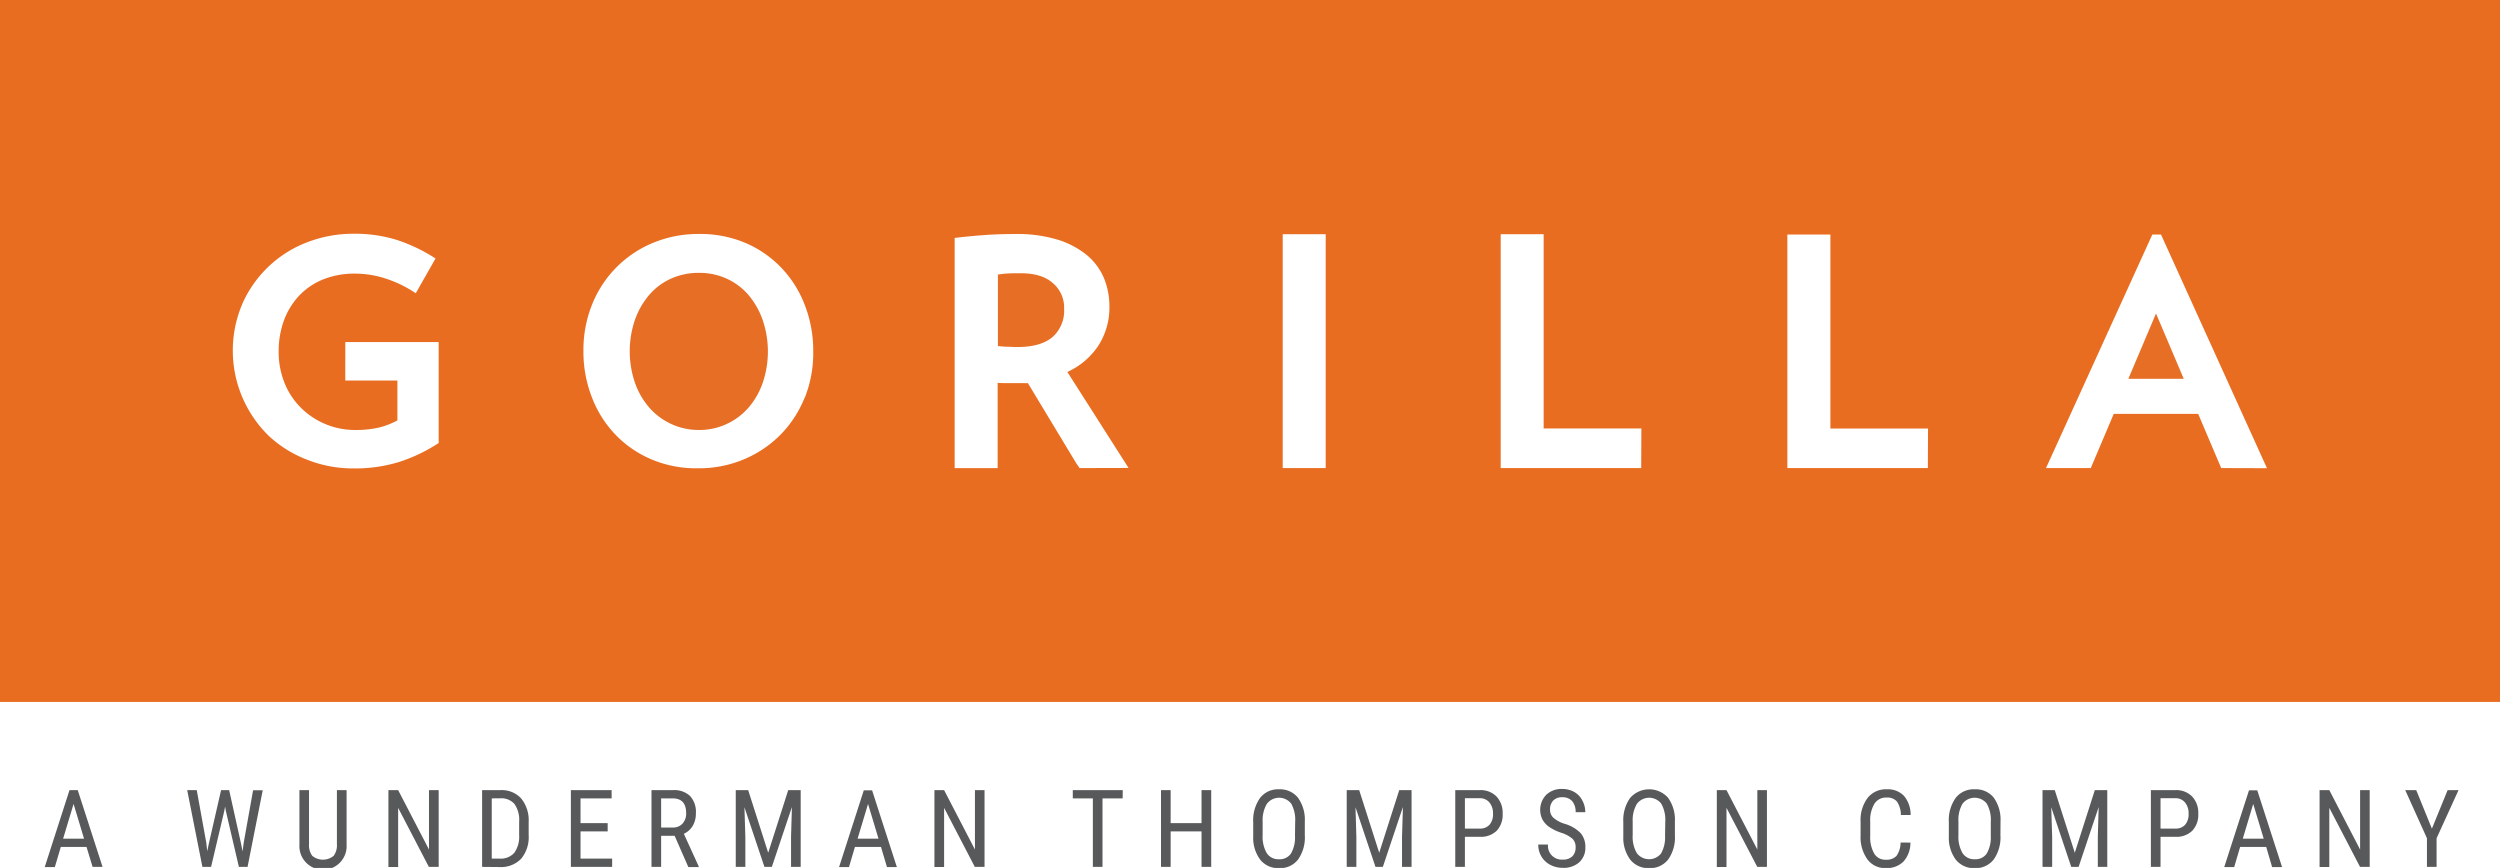 <svg id="Art" xmlns="http://www.w3.org/2000/svg" viewBox="0 0 575.6 199.83"><defs><style>.cls-1{fill:#58595b;}.cls-2{fill:#e76e25;}.cls-3{fill:#e86d20;}</style></defs><title>GG_WT_Vert_RGB</title><path class="cls-1" d="M19.92,195H14l-1.37,4.63H10.3L16,181.92h1.9l5.71,17.67H21.32Zm-5.39-1.9h4.82l-2.41-8Z"/><path class="cls-1" d="M47.49,194l.23,2,.36-1.75,2.82-12.33h1.86l2.74,12.33.35,1.79.26-2,2.16-12.09h2.22L57,199.59H55L52,186.71l-.18-1-.18,1L48.6,199.59h-2l-3.5-17.67H45.3Z"/><path class="cls-1" d="M79.8,181.92v12.56a5.44,5.44,0,1,1-10.86,0V181.92h2.21v12.46a4.05,4.05,0,0,0,.75,2.67,3.86,3.86,0,0,0,4.91,0,4,4,0,0,0,.76-2.67V181.92Z"/><path class="cls-1" d="M101,199.59H98.74L91.67,186v13.62H89.43V181.92h2.24l7.1,13.68V181.92H101Z"/><path class="cls-1" d="M111,199.59V181.92h4.21a6.07,6.07,0,0,1,4.8,1.93,8,8,0,0,1,1.71,5.45v3a7.77,7.77,0,0,1-1.73,5.42,6.48,6.48,0,0,1-5,1.91Zm2.22-15.77v13.86H115a4.14,4.14,0,0,0,3.42-1.34,6.36,6.36,0,0,0,1.11-4v-3.13a6.38,6.38,0,0,0-1.08-4.1,4,4,0,0,0-3.24-1.31Z"/><path class="cls-1" d="M139.91,191.42h-6.25v6.26h7.28v1.91h-9.5V181.92h9.38v1.9h-7.16v5.7h6.25Z"/><path class="cls-1" d="M155.33,192.44h-3.11v7.15H150V181.92h4.95a5.29,5.29,0,0,1,3.93,1.35,5.41,5.41,0,0,1,1.34,4,5.5,5.5,0,0,1-.72,2.86,4.58,4.58,0,0,1-2.05,1.84l3.42,7.51v.15h-2.39Zm-3.11-1.91h2.7a2.86,2.86,0,0,0,2.22-.9,3.38,3.38,0,0,0,.84-2.4q0-3.4-3.09-3.41h-2.67Z"/><path class="cls-1" d="M172.26,181.92l4.61,14.42,4.61-14.42h2.87v17.67h-2.22v-6.88l.2-6.9-4.62,13.78H176l-4.6-13.73.21,6.85v6.88H169.4V181.92Z"/><path class="cls-1" d="M202.84,195h-6l-1.37,4.63h-2.28l5.69-17.67h1.91l5.7,17.67h-2.28Zm-5.39-1.9h4.82l-2.41-8Z"/><path class="cls-1" d="M226.68,199.59h-2.24L217.37,186v13.62h-2.23V181.92h2.23l7.1,13.68V181.92h2.21Z"/><path class="cls-1" d="M258.48,183.82h-4.64v15.77h-2.22V183.82H247v-1.9h11.5Z"/><path class="cls-1" d="M278.87,199.59h-2.23v-8.17h-7.11v8.17h-2.22V181.92h2.22v7.6h7.11v-7.6h2.23Z"/><path class="cls-1" d="M300.42,192.31a8.81,8.81,0,0,1-1.54,5.57,5.24,5.24,0,0,1-4.38,2,5.29,5.29,0,0,1-4.31-1.9,8.39,8.39,0,0,1-1.65-5.37v-3.32a8.86,8.86,0,0,1,1.57-5.56,5.21,5.21,0,0,1,4.37-2,5.29,5.29,0,0,1,4.35,1.92,8.63,8.63,0,0,1,1.59,5.49Zm-2.22-3.1a7.59,7.59,0,0,0-.91-4.17,3.53,3.53,0,0,0-5.58,0,7.31,7.31,0,0,0-1,4.08v3.17a7.52,7.52,0,0,0,.94,4.12,3.15,3.15,0,0,0,2.81,1.42,3.11,3.11,0,0,0,2.77-1.31,7.29,7.29,0,0,0,.93-4Z"/><path class="cls-1" d="M312.94,181.92l4.61,14.42,4.61-14.42H325v17.67H322.8v-6.88l.21-6.9-4.62,13.78h-1.7l-4.6-13.73.2,6.85v6.88h-2.22V181.92Z"/><path class="cls-1" d="M337.28,192.67v6.92h-2.22V181.92h5.63a5.11,5.11,0,0,1,3.87,1.47,5.46,5.46,0,0,1,1.41,3.93,5.38,5.38,0,0,1-1.34,3.92,5.16,5.16,0,0,1-3.78,1.43Zm0-1.9h3.41a2.87,2.87,0,0,0,2.27-.89,3.68,3.68,0,0,0,.79-2.54,3.85,3.85,0,0,0-.81-2.56,2.79,2.79,0,0,0-2.24-1h-3.42Z"/><path class="cls-1" d="M362.77,195.12a2.68,2.68,0,0,0-.72-2,7.44,7.44,0,0,0-2.58-1.38,11,11,0,0,1-2.86-1.4,4.93,4.93,0,0,1-1.48-1.67A5,5,0,0,1,356,183a5.06,5.06,0,0,1,3.67-1.35,5.53,5.53,0,0,1,2.77.69,4.68,4.68,0,0,1,1.86,1.93A5.67,5.67,0,0,1,365,187h-2.23a3.75,3.75,0,0,0-.79-2.54,2.86,2.86,0,0,0-2.27-.9,2.8,2.8,0,0,0-2.09.75,2.93,2.93,0,0,0-.74,2.12,2.48,2.48,0,0,0,.8,1.87,7.24,7.24,0,0,0,2.48,1.35,8.48,8.48,0,0,1,3.73,2.13,4.77,4.77,0,0,1,1.12,3.3,4.46,4.46,0,0,1-1.39,3.44,5.38,5.38,0,0,1-3.8,1.29,6.11,6.11,0,0,1-2.85-.67,5.08,5.08,0,0,1-2.05-1.9,5.2,5.2,0,0,1-.75-2.79h2.24a3.17,3.17,0,0,0,3.41,3.46,3,3,0,0,0,2.21-.76A2.8,2.8,0,0,0,362.77,195.12Z"/><path class="cls-1" d="M385.63,192.31a8.81,8.81,0,0,1-1.54,5.57,5.27,5.27,0,0,1-4.38,2,5.33,5.33,0,0,1-4.32-1.9,8.45,8.45,0,0,1-1.64-5.37v-3.32a8.86,8.86,0,0,1,1.56-5.56,5.83,5.83,0,0,1,8.72-.08,8.63,8.63,0,0,1,1.6,5.49Zm-2.22-3.1a7.58,7.58,0,0,0-.92-4.17,3.53,3.53,0,0,0-5.58,0,7.32,7.32,0,0,0-1,4.08v3.17a7.43,7.43,0,0,0,.94,4.12,3.54,3.54,0,0,0,5.58.11,7.38,7.38,0,0,0,.93-4Z"/><path class="cls-1" d="M406.82,199.59h-2.23L397.51,186v13.62h-2.23V181.92h2.23l7.1,13.68V181.92h2.21Z"/><path class="cls-1" d="M439.86,194a6.5,6.5,0,0,1-1.59,4.35,5.4,5.4,0,0,1-4.1,1.51,5,5,0,0,1-4.22-2,8.75,8.75,0,0,1-1.57-5.48v-3.2a8.47,8.47,0,0,1,1.61-5.45,5.31,5.31,0,0,1,4.39-2,5.12,5.12,0,0,1,4,1.52,6.67,6.67,0,0,1,1.52,4.39h-2.24a5.52,5.52,0,0,0-.91-3.09,2.87,2.87,0,0,0-2.33-.92A3.17,3.17,0,0,0,431.6,185a7.34,7.34,0,0,0-1,4.15v3.24a7.74,7.74,0,0,0,.9,4.11,2.94,2.94,0,0,0,2.64,1.44,3.17,3.17,0,0,0,2.5-.87,5.37,5.37,0,0,0,.95-3.09Z"/><path class="cls-1" d="M460.58,192.31a8.81,8.81,0,0,1-1.54,5.57,5.27,5.27,0,0,1-4.38,2,5.33,5.33,0,0,1-4.32-1.9,8.45,8.45,0,0,1-1.64-5.37v-3.32a8.86,8.86,0,0,1,1.56-5.56,5.22,5.22,0,0,1,4.37-2A5.29,5.29,0,0,1,459,183.6a8.63,8.63,0,0,1,1.6,5.49Zm-2.22-3.1a7.58,7.58,0,0,0-.92-4.17,3.53,3.53,0,0,0-5.58,0,7.32,7.32,0,0,0-.95,4.08v3.17a7.43,7.43,0,0,0,.94,4.12,3.14,3.14,0,0,0,2.81,1.42,3.09,3.09,0,0,0,2.76-1.31,7.37,7.37,0,0,0,.94-4Z"/><path class="cls-1" d="M473.09,181.92l4.61,14.42,4.61-14.42h2.87v17.67H483v-6.88l.2-6.9-4.62,13.78h-1.7l-4.6-13.73.21,6.85v6.88h-2.22V181.92Z"/><path class="cls-1" d="M497.44,192.67v6.92h-2.22V181.92h5.63a5.11,5.11,0,0,1,3.87,1.47,5.46,5.46,0,0,1,1.41,3.93,5.35,5.35,0,0,1-1.35,3.92,5.16,5.16,0,0,1-3.78,1.43Zm0-1.9h3.41a2.9,2.9,0,0,0,2.27-.89,3.73,3.73,0,0,0,.78-2.54,3.85,3.85,0,0,0-.81-2.56,2.76,2.76,0,0,0-2.23-1h-3.42Z"/><path class="cls-1" d="M521.77,195h-6l-1.37,4.63h-2.29l5.7-17.67h1.9l5.71,17.67h-2.29Zm-5.39-1.9h4.82l-2.42-8Z"/><path class="cls-1" d="M545.6,199.59h-2.23L536.3,186v13.62h-2.24V181.92h2.24l7.09,13.68V181.92h2.21Z"/><path class="cls-1" d="M559.92,190.79l3.62-8.87h2.51L561,193v6.59h-2.22V193l-5-11.08h2.53Z"/><g id="Gorilla"><polygon class="cls-2" points="490.03 87.22 502.79 87.22 496.4 72.18 490.03 87.22"/><path class="cls-2" d="M235,62.91c-1.05,0-2.07,0-3,.06a19.41,19.41,0,0,0-2.24.25V79.67c.62.07,1.26.13,1.93.16.86,0,1.69.07,2.52.07,3.74,0,6.45-.82,8.2-2.37A8.09,8.09,0,0,0,245,71.06a7.34,7.34,0,0,0-2.59-5.88C240.72,63.68,238.27,62.91,235,62.91Z"/><path class="cls-2" d="M172.34,67.93a14.55,14.55,0,0,0-5-3.76,15.22,15.22,0,0,0-6.42-1.35,15.55,15.55,0,0,0-6.47,1.35,14.44,14.44,0,0,0-5,3.76,18.11,18.11,0,0,0-3.27,5.74,22.44,22.44,0,0,0,0,14.42,17.63,17.63,0,0,0,3.27,5.71A15.1,15.1,0,0,0,160.9,99a15,15,0,0,0,11.44-5.15,17.82,17.82,0,0,0,3.27-5.71,22.44,22.44,0,0,0,0-14.42A18.3,18.3,0,0,0,172.34,67.93Z"/><path class="cls-3" d="M0,0V161.61H575.6V0ZM101,102l-.28.18a37.66,37.66,0,0,1-8.82,4.18,34.52,34.52,0,0,1-10.55,1.49h-.08a28.67,28.67,0,0,1-10.54-2,27.07,27.07,0,0,1-8.84-5.49,27.43,27.43,0,0,1-6-30.62,26.7,26.7,0,0,1,14.94-14,29.45,29.45,0,0,1,10.52-1.92,32.38,32.38,0,0,1,10.14,1.46,38.9,38.9,0,0,1,8.33,3.94l.46.29-4.55,8-.52-.33a27.08,27.08,0,0,0-6.53-3.08A22.67,22.67,0,0,0,81.81,63a19.24,19.24,0,0,0-7.56,1.39,15.66,15.66,0,0,0-5.49,3.81,16.87,16.87,0,0,0-3.42,5.67,20.53,20.53,0,0,0-1.18,7,19.11,19.11,0,0,0,1.35,7.29,16.84,16.84,0,0,0,3.75,5.7A17.65,17.65,0,0,0,81.74,99a23.41,23.41,0,0,0,5.59-.58,18,18,0,0,0,4.17-1.63V87.61h-12V78.76H101Zm84.24-10.4a25.69,25.69,0,0,1-5.63,8.58,26.06,26.06,0,0,1-8.48,5.64,26.77,26.77,0,0,1-10.47,2h-.09a26.46,26.46,0,0,1-10.45-2,25,25,0,0,1-8.33-5.65,25.56,25.56,0,0,1-5.46-8.56,28.69,28.69,0,0,1-2-10.72,28,28,0,0,1,2-10.8,25.56,25.56,0,0,1,14.13-14.22,27.14,27.14,0,0,1,10.53-2,26.55,26.55,0,0,1,10.49,2,25,25,0,0,1,8.29,5.65,25.57,25.57,0,0,1,5.47,8.57,29.09,29.09,0,0,1,2,10.8A27.92,27.92,0,0,1,185.28,91.61Zm63.31,16.17-.78-1.15L236.66,88.21a9,9,0,0,1-1,0h-1.4c-.85,0-1.7,0-2.56,0-.66,0-1.31,0-2-.06v19.63h-9.9v-53l.52-.06c2.06-.24,4.18-.44,6.33-.6s4.6-.24,7.22-.24a31.77,31.77,0,0,1,9.57,1.28,19.94,19.94,0,0,1,6.73,3.52,14,14,0,0,1,4,5.34,17,17,0,0,1,1.26,6.58,16.13,16.13,0,0,1-2.68,9.19,17,17,0,0,1-7,5.85l14.09,22.1Zm56.68,0h-9.9V53.92h9.9Zm72.64,0H345.52V53.92h9.89V98.65h22.5Zm66,0H411.52V54h9.91V98.66h22.48Zm67.94,0h-.4l-5.3-12.48H486.67l-5.29,12.48H471.07L495.55,54h2l24.4,53.8Z"/></g></svg>